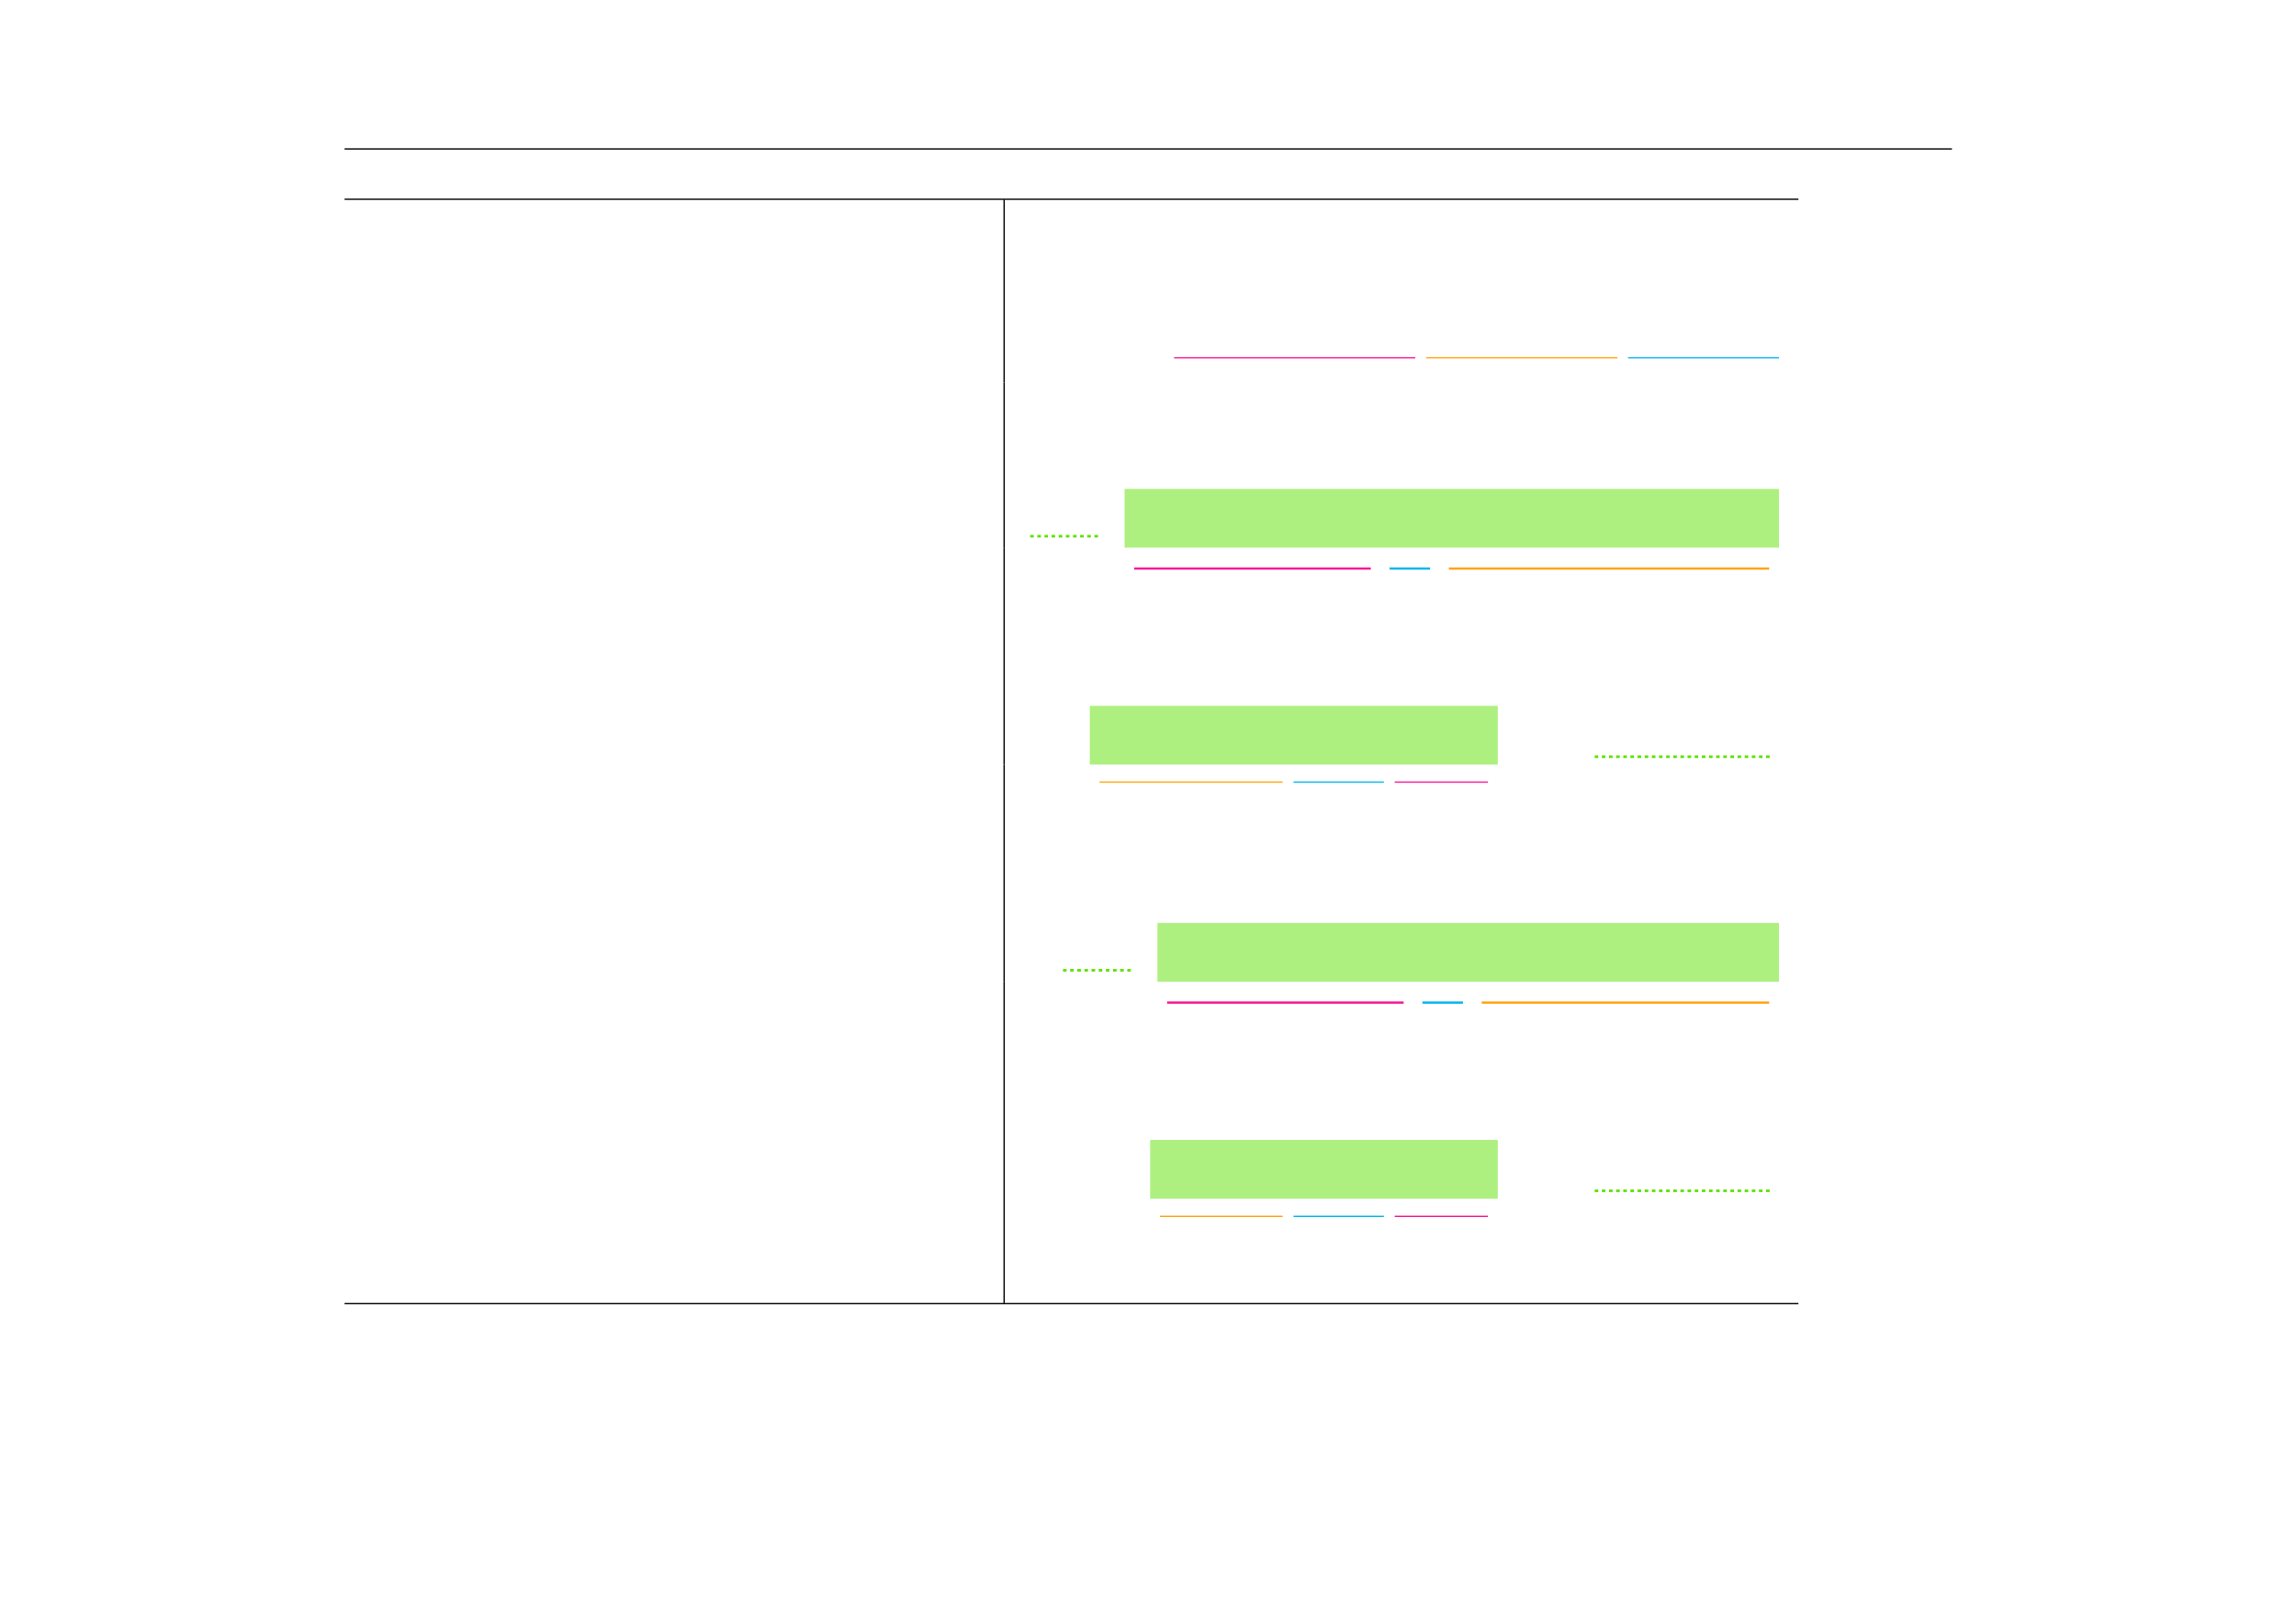 <?xml version="1.0" encoding="UTF-8" standalone="no"?>
<!DOCTYPE svg PUBLIC "-//W3C//DTD SVG 1.1//EN"
"http://www.w3.org/Graphics/SVG/1.1/DTD/svg11.dtd">
<svg viewBox="0 0 1286 909" version="1.1" xmlns="http://www.w3.org/2000/svg" xmlns:xlink="http://www.w3.org/1999/xlink">
<defs>
<style type="text/css"><![CDATA[
.g0_1120{
fill: none;
stroke: #000000;
stroke-width: 0.73;
stroke-linecap: butt;
stroke-linejoin: miter;
}
.g1_1120{
fill: none;
stroke: #F81693;
stroke-width: 0.73;
stroke-linecap: butt;
stroke-linejoin: miter;
}
.g2_1120{
fill: none;
stroke: #FFA313;
stroke-width: 0.73;
stroke-linecap: butt;
stroke-linejoin: miter;
}
.g3_1120{
fill: none;
stroke: #02B5EE;
stroke-width: 0.73;
stroke-linecap: butt;
stroke-linejoin: miter;
}
.g4_1120{
fill: none;
stroke: #5EE200;
stroke-width: 1.461;
stroke-linecap: butt;
stroke-linejoin: miter;
stroke-dasharray: 2,2;
}
.g5_1120{
fill: #AEF080;
}
.g6_1120{
fill: none;
stroke: #F81693;
stroke-width: 1.262;
stroke-linecap: butt;
stroke-linejoin: miter;
}
.g7_1120{
fill: none;
stroke: #02B5EE;
stroke-width: 1.262;
stroke-linecap: butt;
stroke-linejoin: miter;
}
.g8_1120{
fill: none;
stroke: #FFA313;
stroke-width: 1.262;
stroke-linecap: butt;
stroke-linejoin: miter;
}
]]></style>
</defs>
<path d="M193,83.4h900.3M193,111.6h814.3m-814.3,0h814.3M562.4,141.2V112m0,102.3V141.2" class="g0_1120"/>
<path d="M657.6,200.4H792.7" class="g1_1120"/>
<path d="M798.8,200.4H905.9" class="g2_1120"/>
<path d="M911.9,200.4h84.5" class="g3_1120"/>
<path d="M562.4,243.5V214.3m0,58.4V243.5m0,63.2v-34" class="g0_1120"/>
<path d="M577,300.3h38.7" class="g4_1120"/>
<path d="M629.9,306.7H996.4V273.8H629.9v32.9Z" class="g5_1120"/>
<path d="M635.3,318.4H767.8" class="g6_1120"/>
<path d="M778.3,318.4H801" class="g7_1120"/>
<path d="M811.5,318.4H990.9" class="g8_1120"/>
<path d="M562.4,336.9V306.7m0,59.4V336.9m0,58.4V366.1m0,62.1V395.3" class="g0_1120"/>
<path d="M610.4,428.2H838.9V395.3H610.4v32.9Z" class="g5_1120"/>
<path d="M615.9,438H718.4" class="g2_1120"/>
<path d="M724.5,438h50.6" class="g3_1120"/>
<path d="M781.2,438h52.2" class="g1_1120"/>
<path d="M893.2,423.8h99.5" class="g4_1120"/>
<path d="M562.4,457.4V428.2m0,58.4V457.4m0,58.5V486.6m0,63.2V515.9" class="g0_1120"/>
<path d="M595.4,543.4h38.7" class="g4_1120"/>
<path d="M648.3,549.8H996.4V516.9H648.3v32.9Z" class="g5_1120"/>
<path d="M653.7,561.5H786.2" class="g6_1120"/>
<path d="M796.7,561.5h22.7" class="g7_1120"/>
<path d="M829.9,561.5h161" class="g8_1120"/>
<path d="M562.4,580V549.8m0,59.4V580m0,58.4V609.2m0,62.1V638.4" class="g0_1120"/>
<path d="M644.2,671.3H838.9V638.4H644.2v32.9Z" class="g5_1120"/>
<path d="M649.7,681.2h68.7" class="g2_1120"/>
<path d="M724.5,681.2h50.6" class="g3_1120"/>
<path d="M781.2,681.2h52.2" class="g1_1120"/>
<path d="M893.2,666.9h99.5" class="g4_1120"/>
<path d="M562.4,700.5V671.3m0,58.4V700.5M193,730.1h814.3m-814.3,0h814.3" class="g0_1120"/>
</svg>